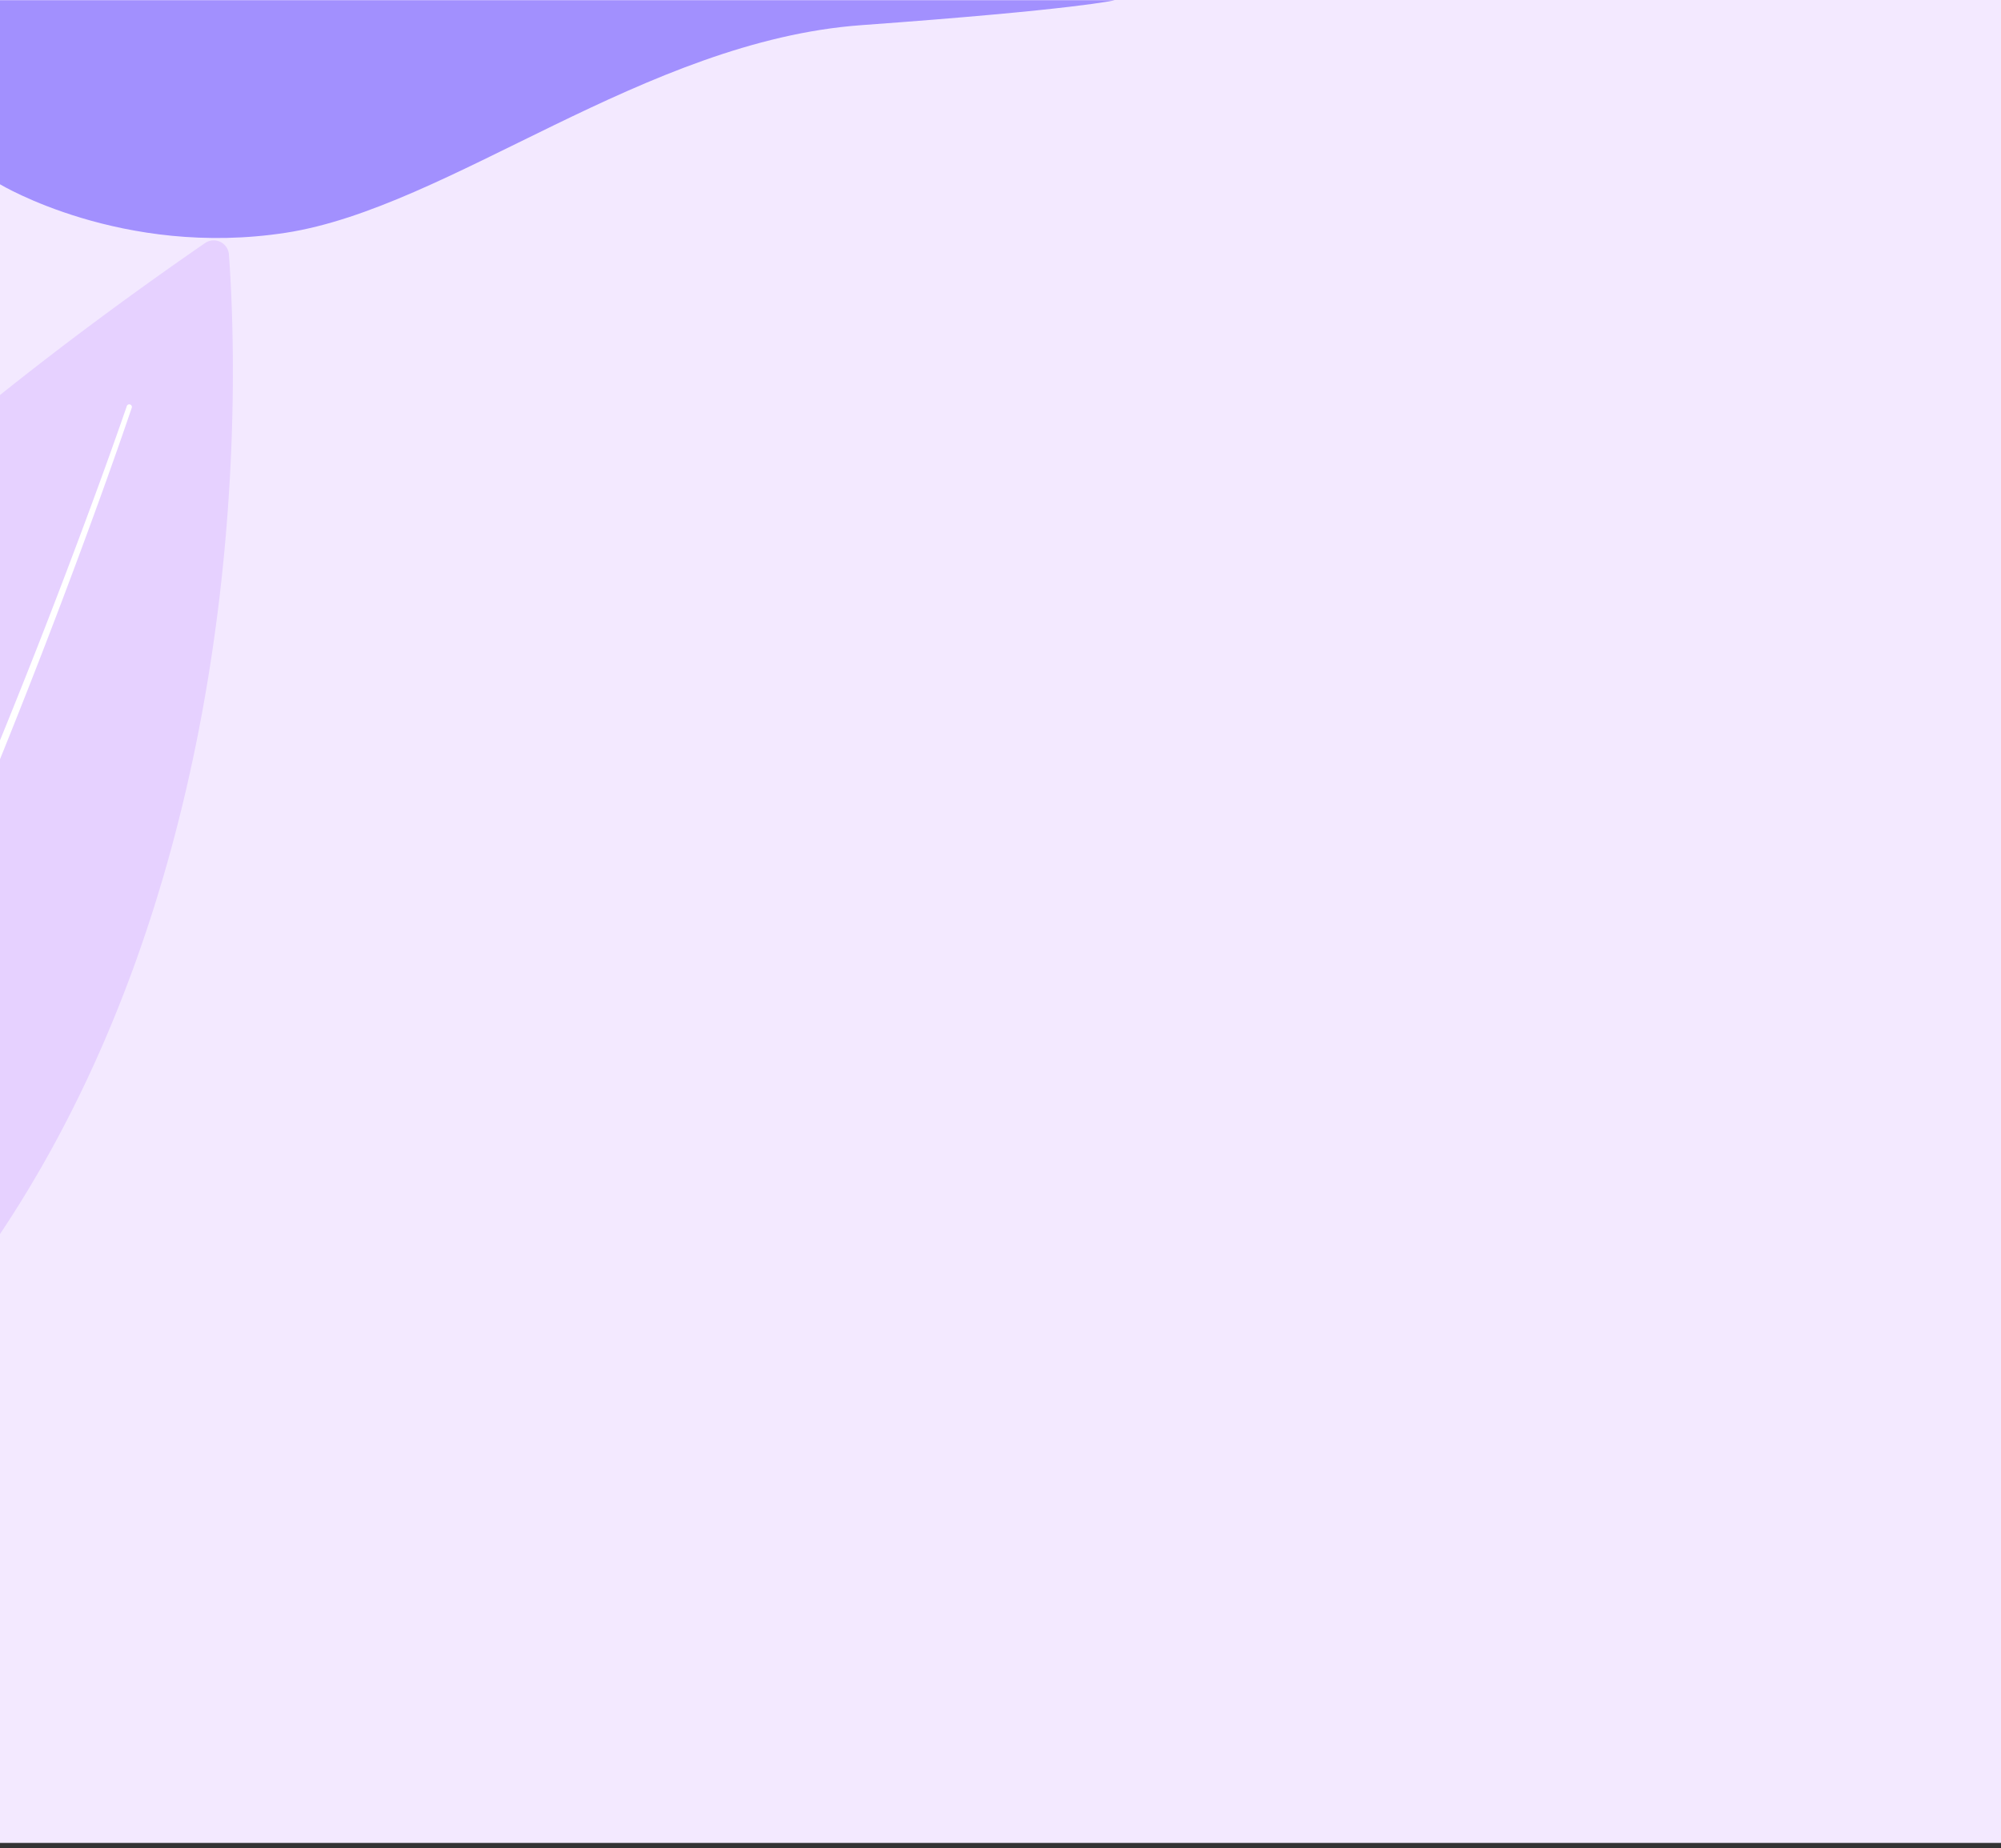 <svg xmlns="http://www.w3.org/2000/svg" width="380" height="351" viewBox="0 0 380 351">
    <rect x="0" y="0" width="380" height="351" fill="#333333" stroke="none"/>
    <defs>
        <clipPath id="8twf1x878a">
            <path fill="#fff" stroke="#707070" d="M0 0H379V335H0z" transform="translate(1170 487)"/>
        </clipPath>
    </defs>
    <g>
        <path fill="#f3e9ff" d="M0 0H380V350H0z" transform="translate(-1180 -444) translate(1180 444)"/>
        <g clip-path="url(#8twf1x878a)" transform="translate(-1180 -444) translate(10 -27)">
            <g>
                <path fill="#e6d1ff" d="M579.1 463.52c-2.27 34.189-23.6 232.607-213.391 246.033 0 0-19.582-134.241 209.207-248.823a2.9 2.9 0 0 1 4.184 2.79z" transform="rotate(-8 4404.917 -6886.709) translate(-365.29 -460.419)"/>
                <path fill="#fff" d="M592.9 562.53c-4.973 9.732-10.152 19.372-15.41 28.959s-10.638 19.112-16.123 28.574q-16.452 28.383-34.315 55.908c-11.967 18.3-24.471 36.251-37.917 53.468q-10.043 12.944-21.01 25.109a274.383 274.383 0 0 1-23.172 23.023 1.173 1.173 0 1 0 1.54 1.77A276.644 276.644 0 0 0 469.74 756q10.966-12.274 20.977-25.333c13.4-17.347 25.84-35.4 37.733-53.791s23.187-37.156 34.068-56.153q8.162-14.248 15.989-28.682c5.214-9.625 10.344-19.291 15.277-29.071a.5.5 0 0 0-.886-.45z" transform="rotate(-8 4404.917 -6886.709) translate(-402.279 -533.656)"/>
            </g>
        </g>
        <path fill="#a290fe" d="M10740-9176s23.2 13.988 54.267 9.208 68.11-36.445 109.335-39.433 48.115-4.738 48.115-4.738H10740z" transform="translate(-1180 -444) translate(-9560 9655)"/>
    </g>
</svg>
